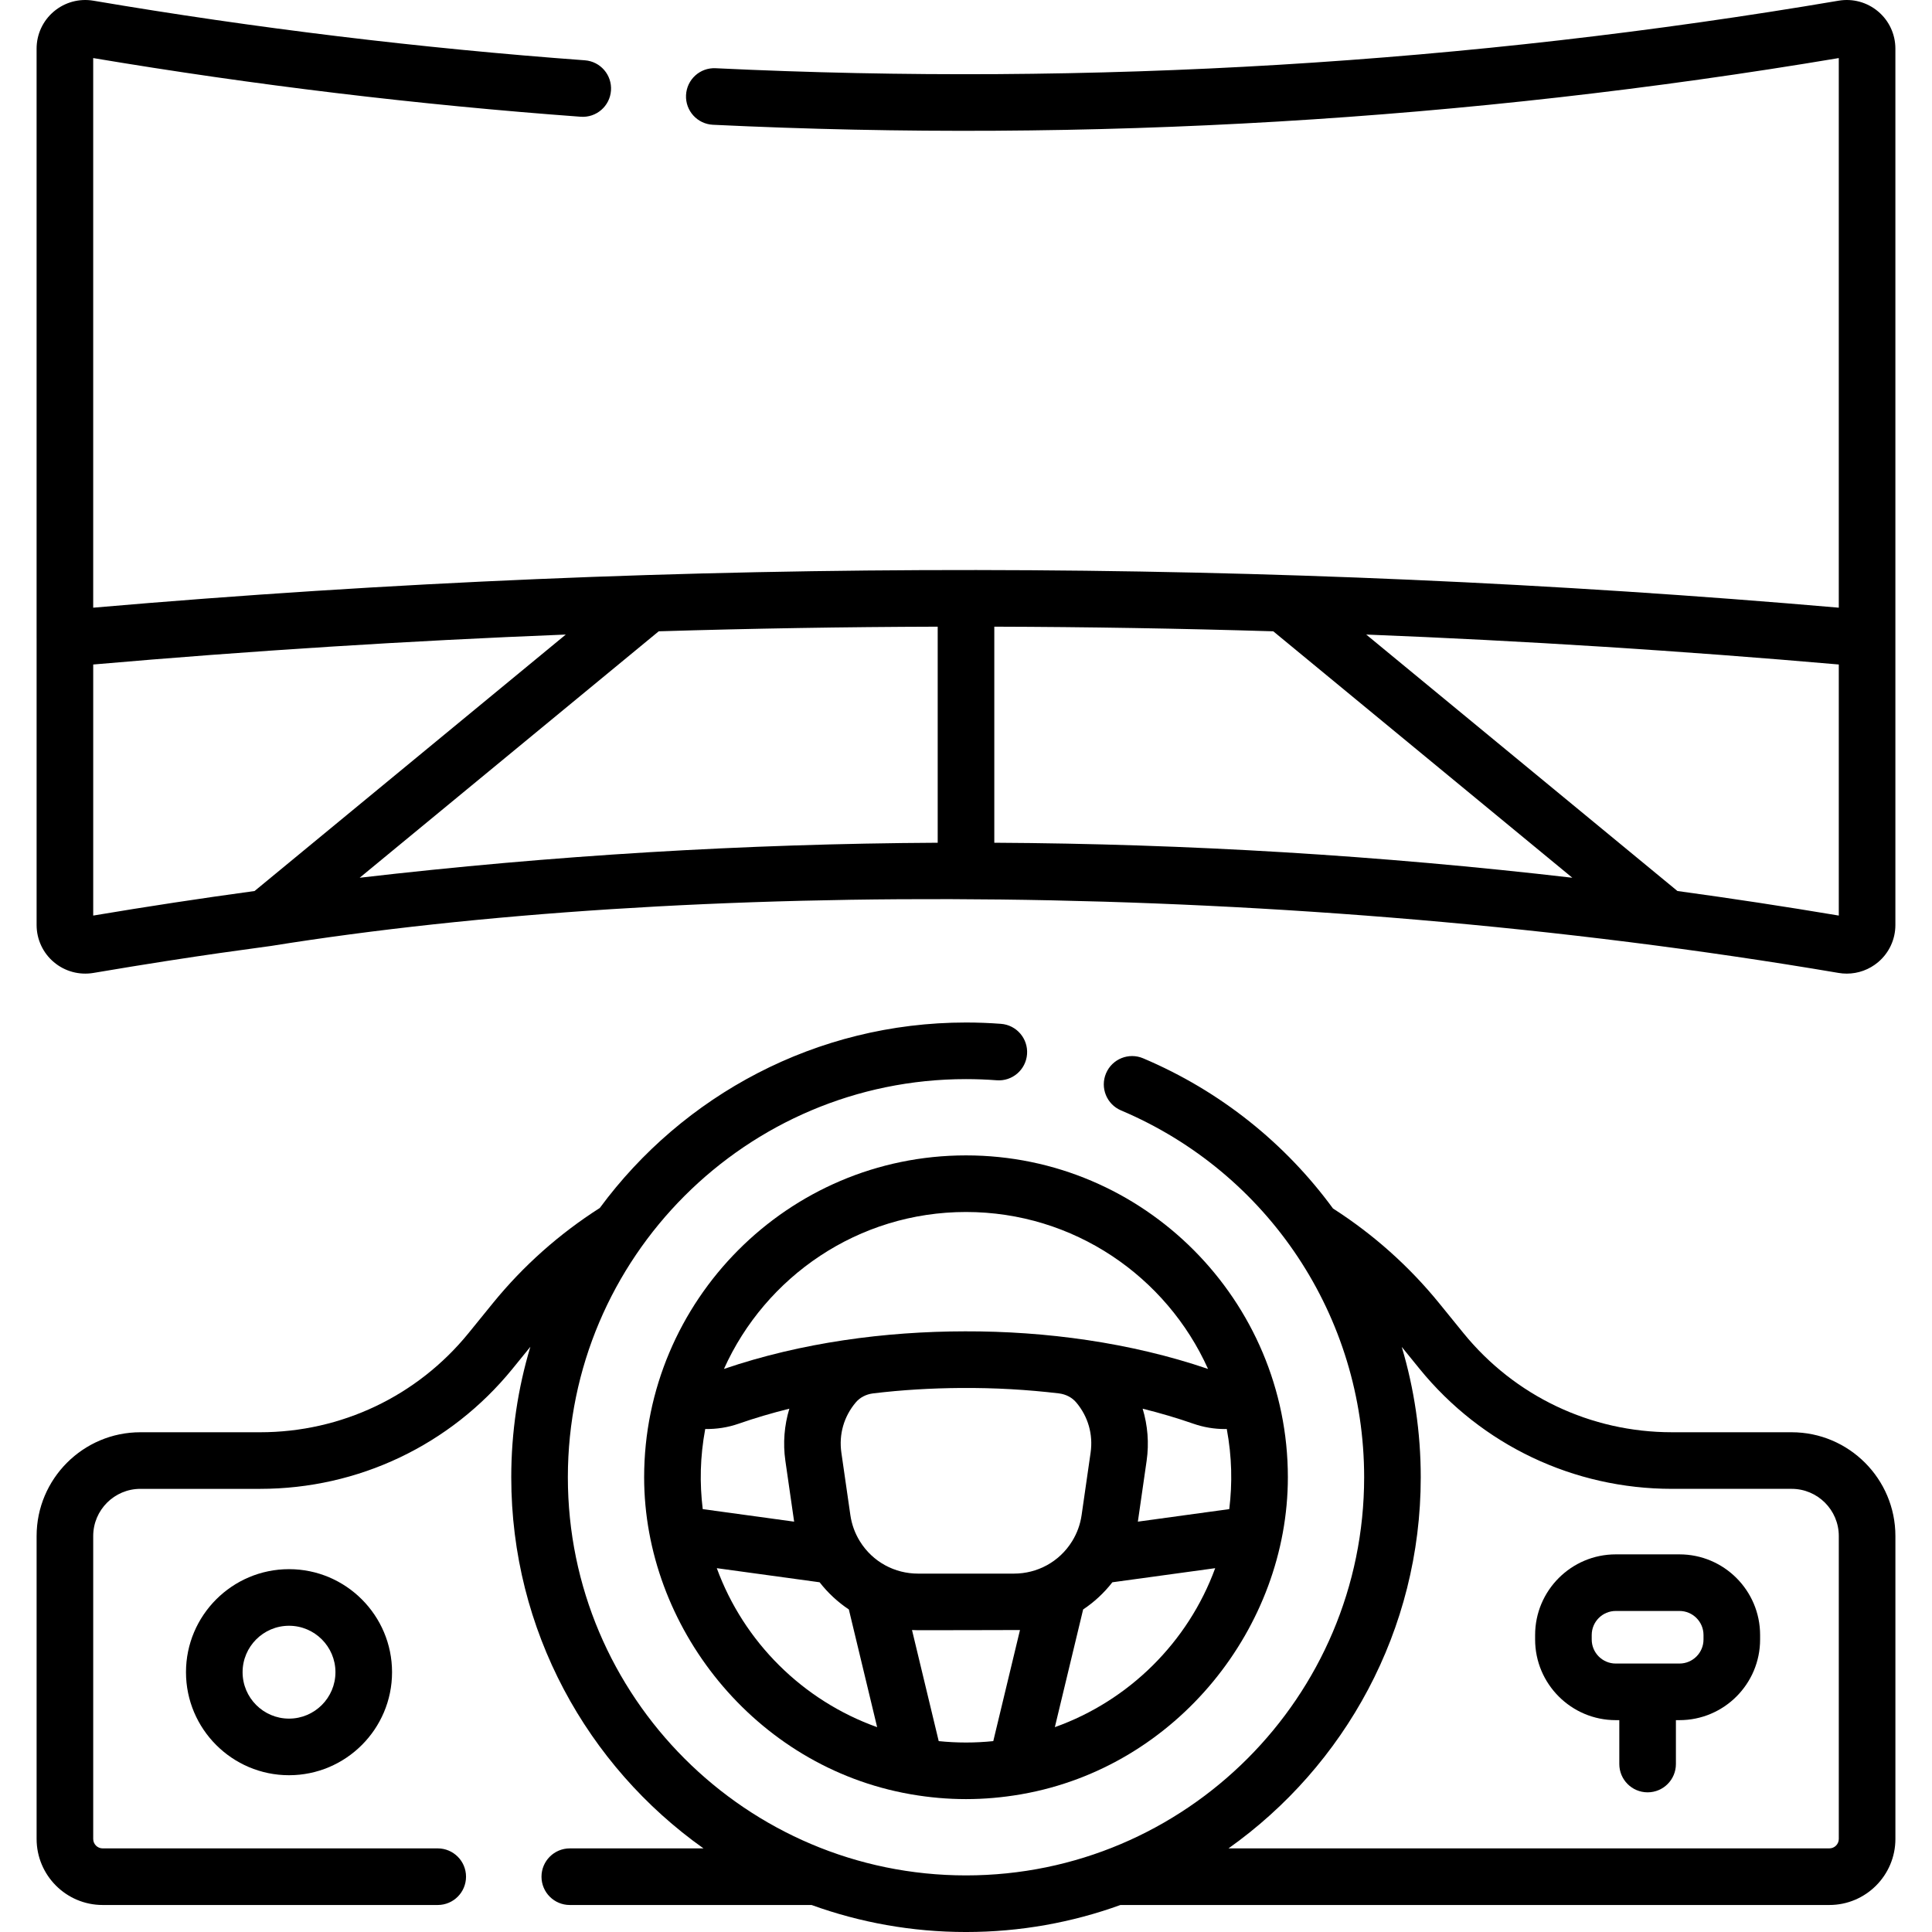 <svg id="Capa_1" enable-background="new 0 0 512 512" height="512" viewBox="0 0 512 512" width="512" xmlns="http://www.w3.org/2000/svg"><g><path d="m474.8 379.56h-31.72c-21.516 0-41.647-9.569-55.229-26.248l-6.496-7.997c-7.99-9.814-17.449-18.227-28.105-25.061-12.59-17.193-29.773-31.101-50.308-39.793-3.816-1.616-8.217.167-9.83 3.982-1.615 3.814.168 8.216 3.982 9.83 39.017 16.515 64.418 54.642 64.418 97.214.001 58.18-47.332 105.513-105.512 105.513s-105.513-47.333-105.513-105.513c0-58.181 47.333-105.514 105.513-105.514 2.709 0 5.443.104 8.128.309 4.14.318 7.734-2.778 8.049-6.908.314-4.131-2.778-7.733-6.908-8.049-3.063-.233-6.181-.352-9.269-.352-39.764 0-75.087 19.363-97.049 49.151-10.734 6.849-20.261 15.308-28.313 25.196l-6.484 7.983c-13.586 16.687-33.718 26.257-55.234 26.257h-31.72c-15.164 0-27.5 12.337-27.5 27.5v80.28c0 9.649 7.851 17.5 17.5 17.5h88.8c4.142 0 7.5-3.357 7.5-7.5s-3.358-7.5-7.5-7.5h-88.8c-1.378 0-2.5-1.121-2.5-2.5v-80.28c0-6.893 5.607-12.5 12.5-12.5h31.72c26.047 0 50.418-11.585 66.872-31.791l4.759-5.859c-3.288 10.958-5.064 22.564-5.064 34.578 0 40.559 20.141 76.5 50.945 98.353h-35.432c-4.142 0-7.5 3.357-7.5 7.5s3.358 7.5 7.5 7.5h64.072c12.785 4.629 26.566 7.159 40.928 7.159s28.144-2.53 40.928-7.16h187.872c9.649 0 17.5-7.851 17.5-17.5v-80.28c0-15.163-12.337-27.5-27.5-27.5zm12.5 107.78c0 1.379-1.121 2.5-2.5 2.5h-159.232c30.804-21.853 50.945-57.794 50.945-98.353 0-11.911-1.749-23.521-5.035-34.544l4.738 5.832c16.447 20.199 40.818 31.784 66.865 31.784h31.72c6.893 0 12.5 5.607 12.5 12.5v80.281z"/><path d="m170.704 391.487c0 39.451 29.18 76.722 70.497 83.984.128.025.256.05.387.069 4.689.802 9.499 1.243 14.413 1.243s9.724-.441 14.413-1.243c.13-.019.257-.043.385-.069 41.209-7.242 70.499-44.387 70.499-83.984 0-46.738-38.026-85.297-85.297-85.297-47.291.001-85.297 38.58-85.297 85.297zm25.026-14.186c4.303-1.501 8.803-2.825 13.456-3.984-1.338 4.421-1.727 9.127-1.056 13.798l2.325 16.138-24.226-3.323c-.832-6.918-.712-13.786.662-21.23 2.99.055 5.987-.404 8.839-1.399zm58.741-9.471c9.42-.068 17.822.452 26.218 1.441 1.818.242 3.419 1.082 4.513 2.378 3.16 3.741 4.517 8.475 3.82 13.326l-2.382 16.539c-.355 2.459-1.193 4.777-2.49 6.889-3.444 5.602-9.362 8.619-15.413 8.619h-25.477c-6.067 0-11.978-3.032-15.411-8.615-1.299-2.115-2.137-4.434-2.491-6.891l-2.383-16.538c-.697-4.854.659-9.587 3.82-13.329 1.093-1.293 2.69-2.132 4.504-2.376 7.754-.944 15.609-1.389 23.172-1.443zm70.637 10.861c1.376 7.446 1.497 14.315.664 21.238l-24.226 3.323 2.325-16.139c.67-4.669.281-9.375-1.057-13.796 4.653 1.16 9.154 2.484 13.458 3.985 2.698.94 5.525 1.41 8.354 1.41.162 0 .322-.018.482-.021zm-135.149 36.891 27.249 3.738c2.21 2.837 4.826 5.258 7.746 7.2l7.498 31.194c-19.665-7.014-35.323-22.541-42.493-42.132zm58.81 45.831-7.077-29.44c.521.024 1.043.05 1.569.05 0 0 26.524-.026 27.046-.05l-7.077 29.44c-2.378.244-4.79.371-7.231.371-2.44-.001-4.852-.127-7.23-.371zm30.778-3.699 7.498-31.194c2.92-1.942 5.536-4.362 7.746-7.2l27.25-3.738c-7.169 19.591-22.828 35.118-42.494 42.132zm40.597-94.932c-20.526-6.998-43.06-10.026-64.397-9.963-21.173.022-43.363 2.964-63.891 9.962 11.002-24.487 35.605-41.591 64.144-41.591 28.539.001 53.142 17.105 64.144 41.592z"/><path d="m445.082 411.923h-16.894c-11.781 0-21.366 9.585-21.366 21.366v1.2c0 11.781 9.585 21.366 21.366 21.366h.946v11.631c0 4.143 3.357 7.5 7.5 7.5s7.5-3.357 7.5-7.5v-11.631h.947c11.781 0 21.365-9.585 21.365-21.366v-1.2c.001-11.781-9.583-21.366-21.364-21.366zm6.365 22.566c0 3.511-2.855 6.366-6.365 6.366h-16.894c-3.511 0-6.366-2.855-6.366-6.366v-1.2c0-3.511 2.855-6.366 6.366-6.366h16.894c3.51 0 6.365 2.855 6.365 6.366z"/><path d="m49.289 443.148c0 15.056 12.249 27.304 27.304 27.304s27.304-12.248 27.304-27.304-12.249-27.304-27.304-27.304-27.304 12.248-27.304 27.304zm39.608 0c0 6.784-5.52 12.304-12.304 12.304s-12.304-5.52-12.304-12.304 5.52-12.304 12.304-12.304 12.304 5.519 12.304 12.304z"/><path d="m9.701 169.128v76.006c0 3.803 1.666 7.39 4.569 9.842 2.909 2.456 6.732 3.494 10.487 2.861 28.989-4.922 44.26-6.7 47.081-7.153 108.637-17.44 268.707-17.757 415.404 7.153.725.123 1.45.183 2.173.183 3.023 0 5.967-1.062 8.314-3.044 2.904-2.452 4.569-6.039 4.569-9.842v-232.247c0-3.803-1.665-7.39-4.569-9.842-2.908-2.456-6.728-3.5-10.487-2.861-98.085 16.653-198.208 22.676-297.583 17.897-4.161-.206-7.653 2.993-7.852 7.131s2.994 7.652 7.131 7.852c99.628 4.791 199.992-1.156 298.36-17.677v145.654c-149.863-12.984-305.419-13.618-462.598 0v-145.654c42.638 7.159 86.091 12.391 129.19 15.55 4.147.302 7.726-2.801 8.028-6.931.303-4.132-2.8-7.726-6.932-8.028-43.456-3.187-87.272-8.5-130.23-15.794-3.759-.639-7.58.405-10.488 2.861-2.904 2.452-4.569 6.039-4.569 9.842v156.241zm238.799-3.053v57.259c-51.12.276-102.232 3.361-153.186 9.279l79.256-65.31c24.631-.749 49.279-1.159 73.93-1.228zm88.93 1.228 79.255 65.31c-50.954-5.918-102.066-9.003-153.186-9.279v-57.259c24.652.069 49.3.479 73.931 1.228zm149.869 75.331c-14.237-2.392-28.493-4.559-42.762-6.507l-82.479-67.967c41.843 1.66 83.617 4.31 125.241 7.937zm-337.356-74.474-82.479 67.967c-14.27 1.948-28.525 4.115-42.762 6.507v-66.537c41.624-3.627 83.397-6.277 125.241-7.937z"/></g></svg>